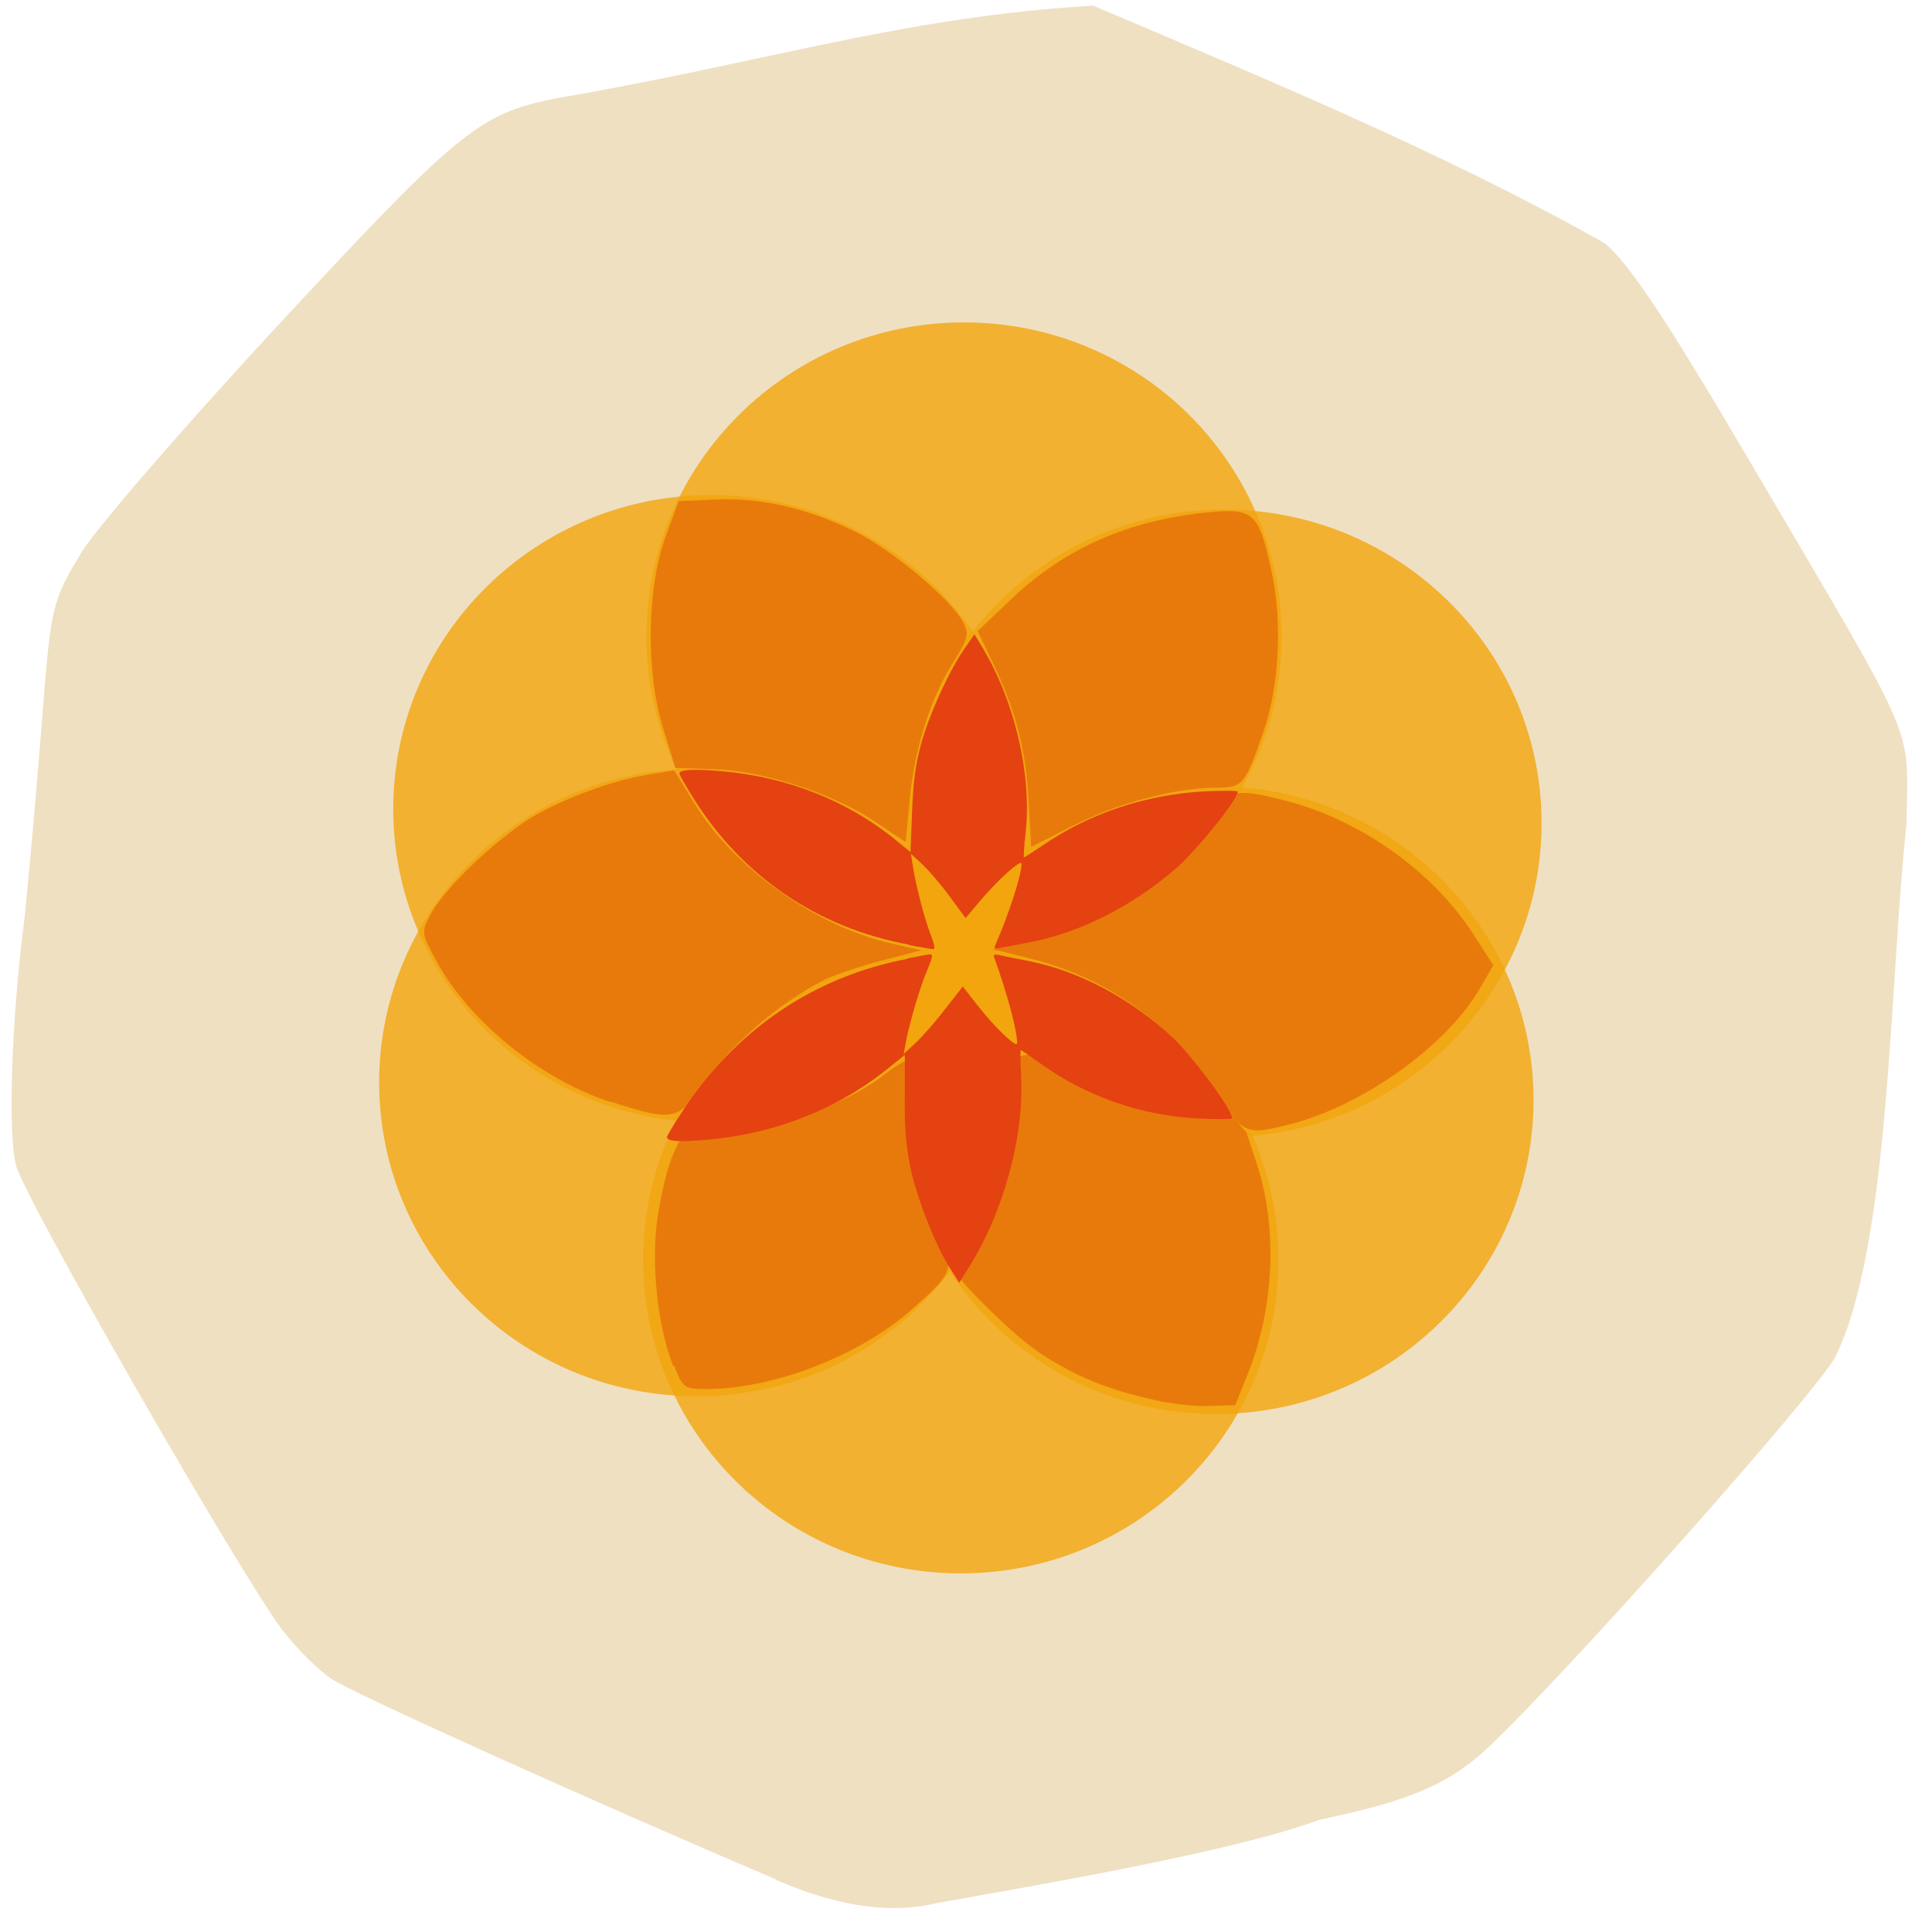 <svg xmlns="http://www.w3.org/2000/svg" xmlns:xlink="http://www.w3.org/1999/xlink" viewBox="0 0 48 48"><defs><g id="3" style="clip-path:url(#2)"><path d="m 31.84 15.81 c 0 4.3 -3.53 7.79 -7.89 7.79 c -4.36 0 -7.89 -3.49 -7.89 -7.79 c 0 -4.3 3.53 -7.8 7.89 -7.8 c 4.36 0 7.89 3.49 7.89 7.8" style="fill:#f2a50c"/></g><g id="6" style="clip-path:url(#5)"><path d="m 31.76 31.3 c 0 4.3 -3.53 7.79 -7.89 7.79 c -4.36 0 -7.89 -3.49 -7.89 -7.79 c 0 -4.3 3.53 -7.8 7.89 -7.8 c 4.36 0 7.89 3.49 7.89 7.8" style="fill:#f2a50c"/></g><g id="9" style="clip-path:url(#8)"><path d="m 25.2 26.89 c 0 4.31 -3.54 7.8 -7.89 7.8 c -4.36 0 -7.89 -3.49 -7.89 -7.8 c 0 -4.3 3.53 -7.79 7.89 -7.79 c 4.36 0 7.89 3.49 7.89 7.79" style="fill:#f2a50c"/></g><g id="C" style="clip-path:url(#B)"><path d="m 38.3 20.45 c 0 4.3 -3.53 7.8 -7.89 7.8 c -4.36 0 -7.89 -3.49 -7.89 -7.8 c 0 -4.3 3.54 -7.79 7.89 -7.79 c 4.36 0 7.89 3.49 7.89 7.79" style="fill:#f2a50c"/></g><g id="F" style="clip-path:url(#E)"><path d="m 38.1 27.33 c 0 4.3 -3.53 7.8 -7.89 7.8 c -4.36 0 -7.89 -3.49 -7.89 -7.8 c 0 -4.3 3.53 -7.79 7.89 -7.79 c 4.36 0 7.89 3.49 7.89 7.79" style="fill:#f2a50c"/></g><g id="I" style="clip-path:url(#H)"><path d="m 25.55 20.1 c 0 4.3 -3.53 7.79 -7.89 7.79 c -4.36 0 -7.89 -3.49 -7.89 -7.79 c 0 -4.31 3.54 -7.8 7.89 -7.8 c 4.36 0 7.89 3.49 7.89 7.8" style="fill:#f2a50c"/></g><clipPath id="E"><path d="M 0,0 H48 V48 H0 z"/></clipPath><clipPath id="B"><path d="M 0,0 H48 V48 H0 z"/></clipPath><clipPath id="5"><path d="M 0,0 H48 V48 H0 z"/></clipPath><clipPath id="8"><path d="M 0,0 H48 V48 H0 z"/></clipPath><clipPath id="2"><path d="M 0,0 H48 V48 H0 z"/></clipPath><clipPath id="H"><path d="M 0,0 H48 V48 H0 z"/></clipPath><filter id="0" filterUnits="objectBoundingBox" x="0" y="0" width="48" height="48"><feColorMatrix type="matrix" in="SourceGraphic" values="0 0 0 0 1 0 0 0 0 1 0 0 0 0 1 0 0 0 1 0"/></filter><mask id="G"><g style="filter:url(#0)"><path d="M 0,0 H48 V48 H0 z" style="fill-opacity:0.8"/></g></mask><mask id="D"><g style="filter:url(#0)"><path d="M 0,0 H48 V48 H0 z" style="fill-opacity:0.8"/></g></mask><mask id="1"><g style="filter:url(#0)"><path d="M 0,0 H48 V48 H0 z" style="fill-opacity:0.8"/></g></mask><mask id="A"><g style="filter:url(#0)"><path d="M 0,0 H48 V48 H0 z" style="fill-opacity:0.8"/></g></mask><mask id="7"><g style="filter:url(#0)"><path d="M 0,0 H48 V48 H0 z" style="fill-opacity:0.8"/></g></mask><mask id="4"><g style="filter:url(#0)"><path d="M 0,0 H48 V48 H0 z" style="fill-opacity:0.8"/></g></mask></defs><path d="m 19.25 46.68 c -4.38 -1.86 -10.46 -4.6 -11 -4.96 c -0.33 -0.21 -0.89 -0.77 -1.24 -1.23 c -1 -1.31 -6.39 -10.69 -6.61 -11.53 c -0.21 -0.77 -0.12 -3.61 0.21 -6.16 c 0.75 -7.55 0.37 -7.38 1.37 -9 c 0.21 -0.44 2.36 -2.94 4.77 -5.55 c 4.64 -5 5.13 -5.43 7.09 -5.81 c 5.27 -0.91 8.59 -2.02 13.32 -2.3 c 4.21 1.79 8.74 3.66 12.72 5.91 c 0.62 0.53 1.54 1.92 3.61 5.44 c 4.24 7.21 3.9 6.43 3.88 8.95 c -0.43 3.93 -0.4 10.48 -1.77 13.27 c -0.47 0.88 -6.65 7.84 -8.61 9.69 c -0.97 0.92 -1.95 1.34 -4.2 1.81 c -2.29 0.85 -7.66 1.73 -9.5 2.07 c -1.06 0.25 -2.3 0.16 -4 -0.57" style="fill:#efe0c2"/><use xlink:href="#3" style="mask:url(#1)"/><use xlink:href="#6" style="mask:url(#4)"/><use xlink:href="#9" style="mask:url(#7)"/><use xlink:href="#C" style="mask:url(#A)"/><use xlink:href="#F" style="mask:url(#D)"/><use xlink:href="#I" style="mask:url(#G)"/><g style="fill:#e87a0b"><path d="m 28.63 34.77 c -1.12 -0.25 -1.92 -0.58 -2.79 -1.15 c -0.81 -0.54 -2.48 -2.25 -2.36 -2.44 c 0.79 -0.1 0.86 -0.36 1.14 -0.99 c 0.44 -1 0.64 -2 0.64 -3.11 v -0.82 l 0.75 -0.16 c 1.32 -0.29 3.31 0.09 4.47 1.46 l 0.49 0.58 l 0.25 0.76 c 0.52 1.57 0.45 3.54 -0.21 5.21 l -0.32 0.8 l -0.62 0.02 c -0.34 0.02 -0.99 -0.05 -1.45 -0.16"/><path d="m 15.17 27.38 c -1.75 -0.57 -3.51 -2 -4.33 -3.51 c -0.37 -0.68 -0.38 -0.71 -0.14 -1.15 c 0.36 -0.7 1.82 -2.06 2.73 -2.54 c 0.9 -0.47 1.89 -0.81 2.76 -0.95 l 0.56 -0.09 l 0.51 0.83 c 0.98 1.6 3 3.04 4.89 3.47 l 0.74 0.17 l -0.97 0.25 c -0.54 0.14 -1.18 0.36 -1.43 0.48 c -1.2 0.61 -2.41 1.68 -3.16 2.78 c -0.48 0.7 -0.69 0.73 -2.16 0.25"/><path d="m 16.73 33.95 c -0.4 -1 -0.56 -2.58 -0.39 -3.73 c 0.09 -0.56 0.25 -1.25 0.38 -1.53 c 0.2 -0.48 0.25 -0.52 0.8 -0.52 c 1.38 0 3.39 -0.66 4.41 -1.44 c 0.25 -0.2 0.5 -0.36 0.55 -0.36 c 0.05 0 0.09 0.36 0.09 0.8 c 0 1.05 0.32 2.5 0.75 3.44 c 0.41 0.9 0.38 1 -0.64 1.9 c -1.31 1.17 -3.46 2 -5.13 2 c -0.55 0 -0.59 -0.03 -0.8 -0.58"/><path d="m 30.2 27.1 c -1 -1.59 -2.68 -2.8 -4.55 -3.27 l -0.99 -0.25 l 0.75 -0.17 c 1.74 -0.41 3.73 -1.74 4.72 -3.16 c 0.44 -0.64 0.58 -0.67 1.8 -0.36 c 1.88 0.48 3.7 1.78 4.7 3.36 l 0.47 0.73 l -0.34 0.59 c -0.81 1.39 -2.84 2.86 -4.63 3.34 c -1.18 0.31 -1.23 0.29 -1.92 -0.79"/><path d="m 25.55 19.79 c -0.08 -1.26 -0.34 -2.21 -0.94 -3.44 l -0.32 -0.67 l 0.86 -0.82 c 1.33 -1.25 2.88 -1.93 4.85 -2.13 c 1.14 -0.11 1.27 0 1.58 1.41 c 0.29 1.28 0.21 2.91 -0.2 4.07 c -0.45 1.29 -0.5 1.36 -1.16 1.36 c -1.02 0 -2.47 0.39 -3.55 0.94 l -1.05 0.53"/><path d="m 21.7 20.39 c -1.02 -0.68 -2.74 -1.24 -3.97 -1.28 l -0.95 -0.03 l -0.3 -0.97 c -0.44 -1.39 -0.41 -3.5 0.05 -4.76 l 0.33 -0.9 l 0.93 -0.04 c 1.13 -0.05 2.33 0.23 3.5 0.82 c 0.91 0.46 2.32 1.65 2.63 2.21 c 0.16 0.31 0.14 0.41 -0.23 1 c -0.57 0.9 -0.97 2.16 -1.09 3.43 l -0.1 1.05"/></g><g style="fill:#e44211"><path d="m 22.56 23.82 c -2.34 0.44 -4.3 1.77 -5.63 3.83 c -0.2 0.3 -0.36 0.57 -0.36 0.6 c 0 0.11 0.33 0.13 1.06 0.06 c 1.65 -0.15 3.21 -0.77 4.45 -1.78 l 0.4 -0.32 v 1.04 c -0.01 0.79 0.03 1.21 0.14 1.76 c 0.16 0.77 0.63 1.95 0.99 2.51 l 0.22 0.35 l 0.22 -0.35 c 0.88 -1.38 1.4 -3.29 1.32 -4.8 c -0.02 -0.35 -0.02 -0.63 -0.01 -0.63 c 0.02 0 0.21 0.13 0.43 0.29 c 1.16 0.85 2.55 1.34 4 1.41 c 0.45 0.02 0.82 0.02 0.82 -0.01 c 0.01 -0.2 -0.97 -1.53 -1.47 -2 c -1.04 -0.97 -2.32 -1.65 -3.56 -1.9 c -0.32 -0.06 -0.66 -0.13 -0.75 -0.15 c -0.12 -0.03 -0.16 -0.01 -0.13 0.06 c 0.31 0.84 0.58 1.84 0.57 2.13 c -0.01 0.13 -0.57 -0.41 -0.99 -0.95 l -0.36 -0.46 l -0.43 0.55 c -0.23 0.3 -0.56 0.68 -0.73 0.84 l -0.31 0.29 l 0.06 -0.32 c 0.09 -0.48 0.36 -1.39 0.54 -1.8 c 0.11 -0.26 0.13 -0.36 0.07 -0.36 c -0.05 0 -0.32 0.05 -0.61 0.11"/><path d="m 22.59 23.47 c -2.29 -0.42 -4.16 -1.7 -5.38 -3.67 c -0.18 -0.29 -0.33 -0.55 -0.33 -0.58 c 0 -0.1 0.33 -0.12 1.05 -0.06 c 1.63 0.14 3.14 0.74 4.31 1.7 l 0.38 0.31 l 0.04 -0.99 c 0.03 -0.76 0.08 -1.16 0.22 -1.68 c 0.2 -0.74 0.71 -1.86 1.1 -2.41 l 0.23 -0.33 l 0.2 0.33 c 0.8 1.33 1.23 3.16 1.07 4.6 c -0.04 0.33 -0.05 0.61 -0.04 0.61 c 0.02 0 0.21 -0.13 0.44 -0.28 c 1.19 -0.82 2.59 -1.28 4.06 -1.36 c 0.45 -0.02 0.81 -0.02 0.81 0.01 c 0 0.2 -1.03 1.47 -1.55 1.92 c -1.08 0.93 -2.37 1.58 -3.61 1.82 c -0.32 0.06 -0.66 0.13 -0.75 0.14 c -0.11 0.03 -0.15 0.01 -0.12 -0.05 c 0.35 -0.8 0.66 -1.76 0.66 -2.04 c 0 -0.13 -0.59 0.4 -1.02 0.91 l -0.37 0.44 l -0.39 -0.53 c -0.21 -0.29 -0.52 -0.65 -0.68 -0.8 l -0.29 -0.27 l 0.05 0.31 c 0.07 0.46 0.29 1.33 0.45 1.72 c 0.09 0.25 0.11 0.35 0.05 0.34 c -0.05 0 -0.32 -0.05 -0.6 -0.1"/></g></svg>
